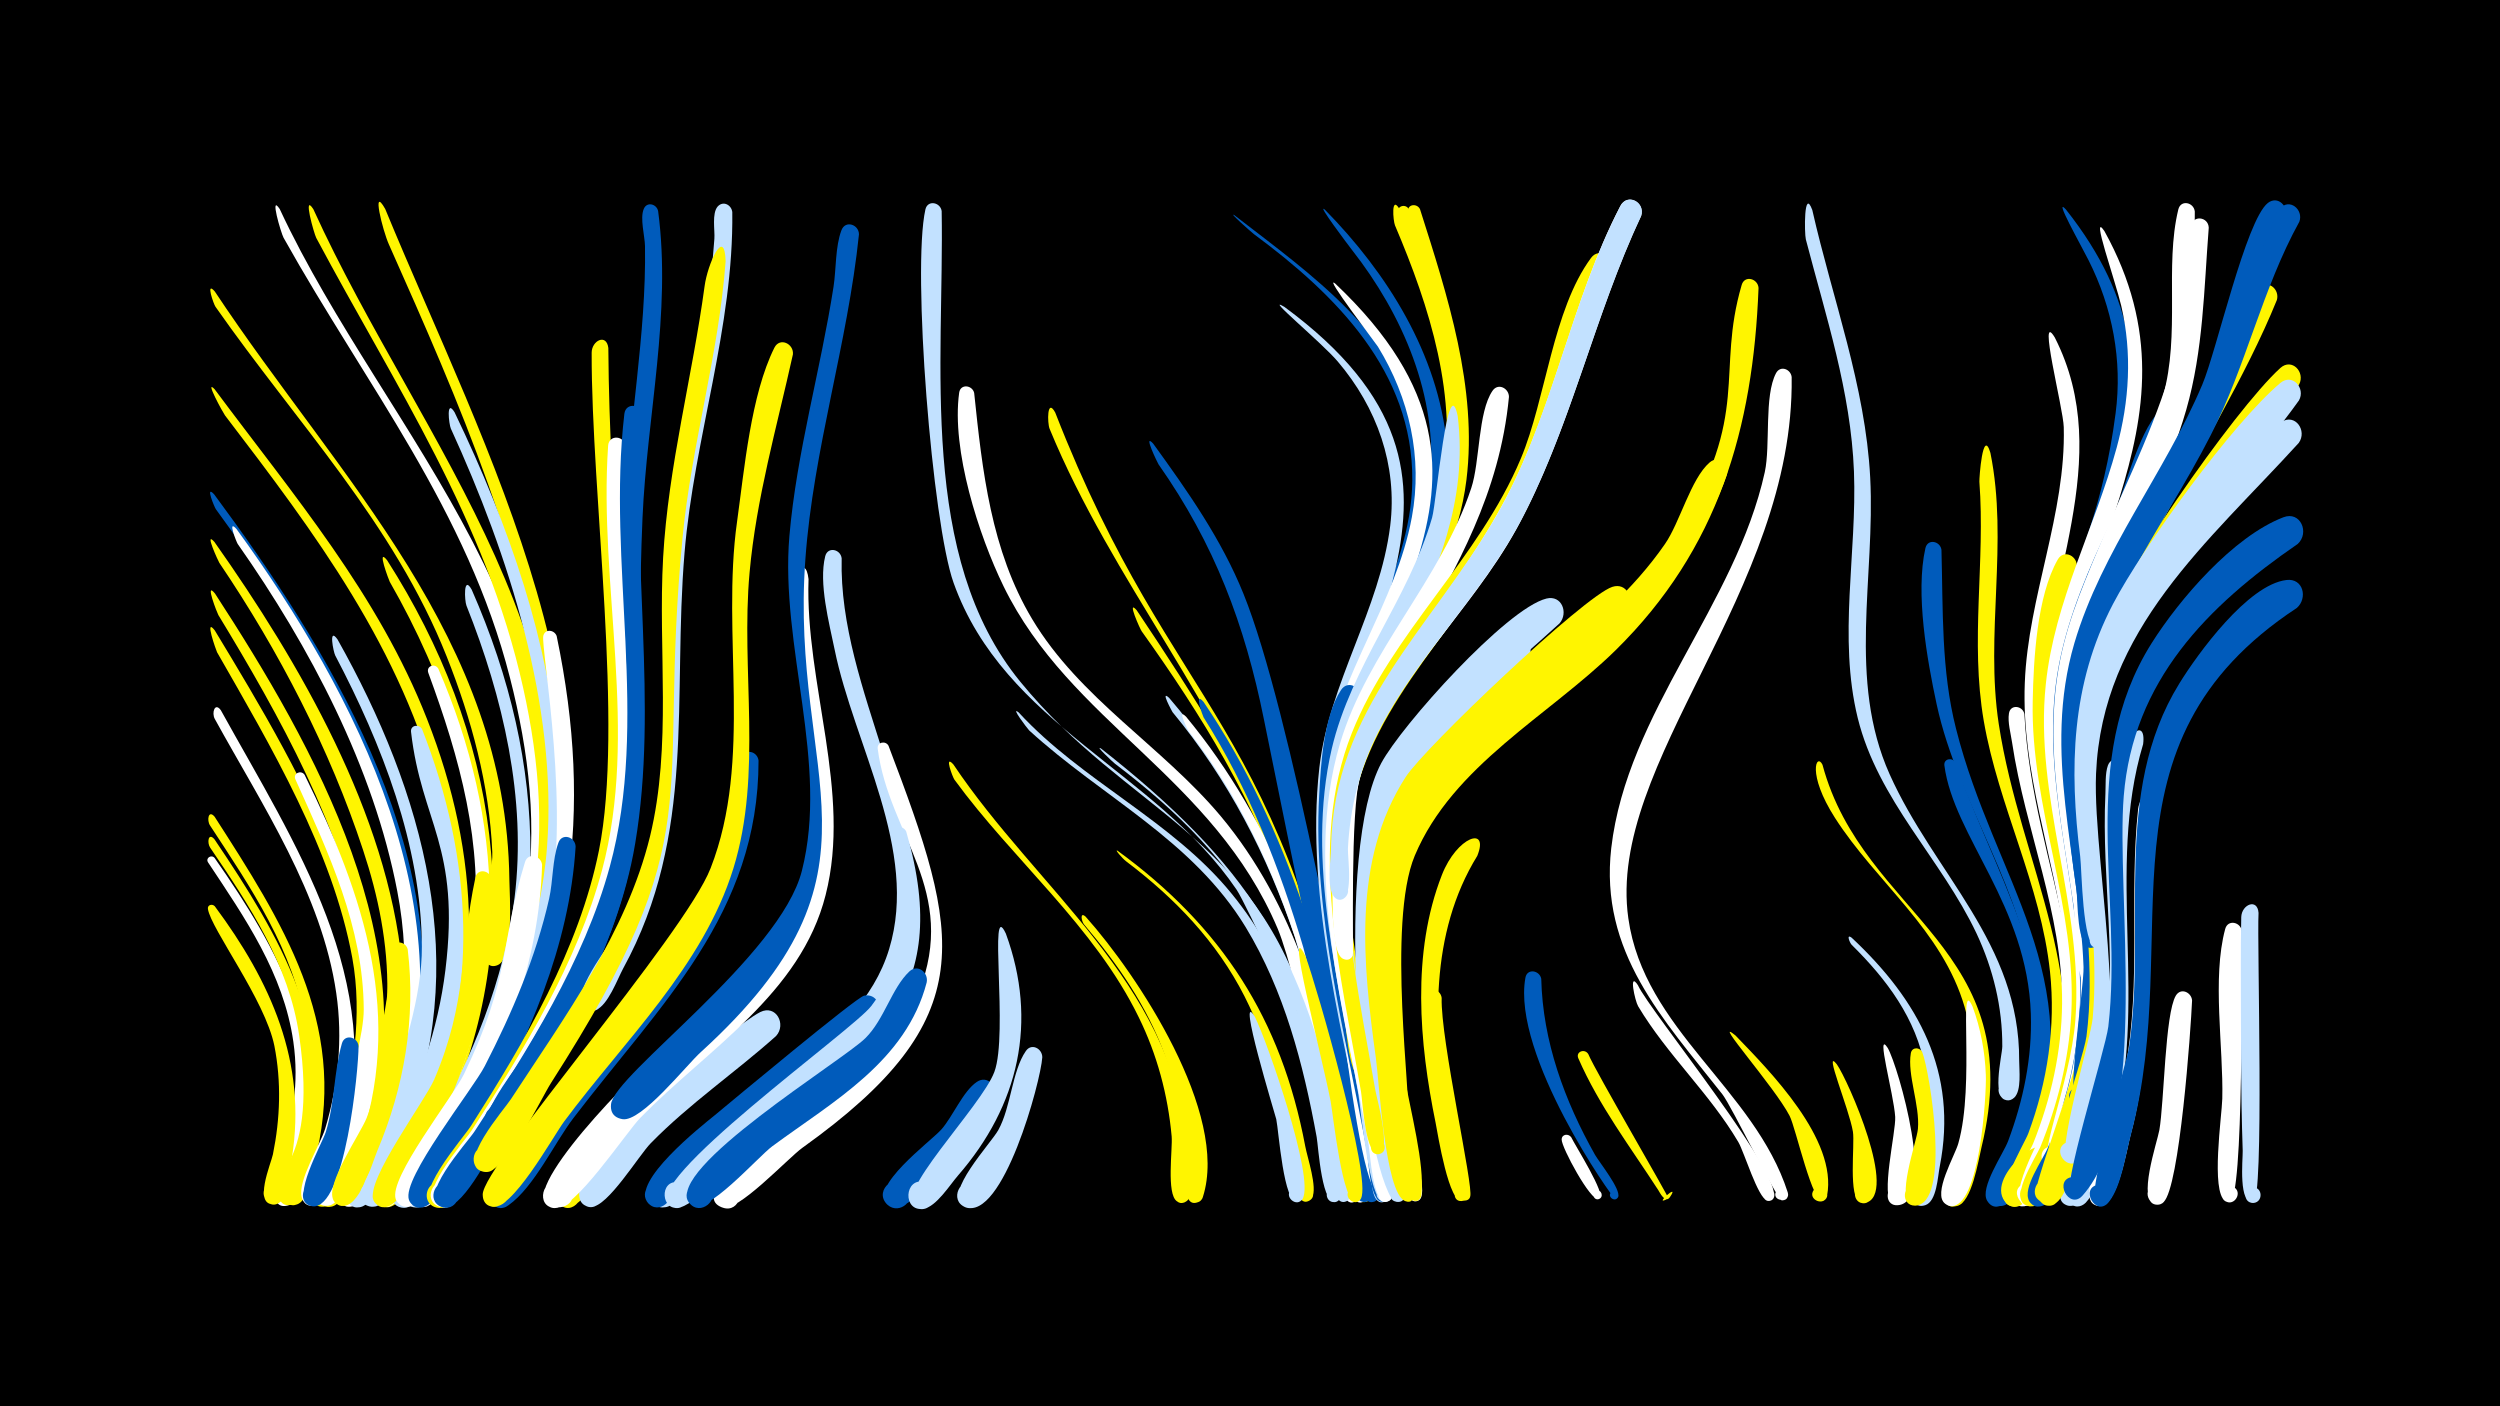 <svg width="1200" height="675" viewBox="-500 -500 1200 675" xmlns="http://www.w3.org/2000/svg"><path d="M-500-500h1200v675h-1200z" fill="#000"/><path d="M-397.1-239.9c41 58.1 83 130.5 90.1 202.6 0.8 8.4 5.2 45.3-4 49.4-6.7 3-9.2-8.9-1.8-8.8 8.6 0.1 2.9 13.9-3.3 7.9-4.8-4.6 1.9-27.8 2-34.7 0.4-23.4-4.3-46.4-11.6-68.4-16-48.6-40.4-95.6-69-137.9-0.4-0.6-7.5-15.8-2.4-10.1z"  fill="#fff500" /><path d=""  fill="#fff" /><path d=""  fill="#fff500" /><path d="M-397.2-262.7c54.2 73.1 113.7 168.8 97.9 264.2-1.1 6.7-3.2 31.2-11 33.3-9.3 2.5-7.3-14.1 1.1-9.5 8.4 4.6-4.4 15.3-7.4 6.1-3.1-9.5 8.9-33.8 10.3-44.6 3.6-27.6 0.2-55.3-7.3-82-16.5-58.4-47.1-111.7-82.8-160.4-0.5-0.6-5.4-12.1-0.8-7.1z"  fill="#005bbb" /><path d="M-397-88.2c31.3 44.8 55.7 89.3 43.4 145.6-1.1 5.2-2.2 19.4-8.2 21.2-9.1 2.7-7.5-13.7 0.9-9.5 7.2 3.7-1.4 14-6.4 7.7-6.6-8.5 14-36 8.1-76.8-4.7-32.7-23.1-59.2-40.9-86-1.4-2.1 1.5-4 3.1-2.2z"  fill="#fff" /><path d="M-396.8-215.1c47.9 73.7 102.6 170.4 72.7 260.2-2.4 7.1-8.7 32.9-16.9 34.1-8.7 1.3-7.7-13.3 0.8-10.9 9.9 2.9-1.2 17.1-6.4 8.1-4-7 12.3-33 14.9-40.9 8.7-26.3 11.1-53.9 6.4-81.2-9.7-55.7-40.8-111.2-69.9-159.1-0.4-0.6-6.8-16.7-1.6-10.3z"  fill="#fff500" /><path d=""  fill="#fff500" /><path d="M-396.9-65c26.8 36.1 44.4 74.9 37 120.7-0.9 5.4-1.3 17.9-5.8 21.4-6.2 4.8-11.7-7.1-4-8.8 6.6-1.5 8.3 9 1.6 9.7-10.8 1.2-1.7-19.8-0.9-23.9 3.5-17.2 4.1-34.8 0.7-52.1-4.4-21.9-30.5-56.2-31.9-65.7-0.3-2 2.1-2.6 3.3-1.3z"  fill="#fff500" /><path d="M-396.9-360.1c59.6 90 140 166.5 141.4 282.4 0.1 7.4 2.3 37.4-5.5 40.9-7.8 3.5-8.5-11.4-0.4-8.6 8.1 2.8-1.7 14.1-5.6 6.5-5-9.7 3.8-40 3.3-52.1-1.4-32.2-10-64-21.9-93.9-25.3-63.8-72.3-112.5-111-167.9-0.8-1.1-4.9-12.6-0.3-7.3z"  fill="#fff500" /><path d="M-397-313.2c37.9 51 78.5 98.4 102 158.4 25.5 64.9 28.6 132.1-0.9 196.3-2.3 4.9-6.3 19.8-13.9 18.1-6.5-1.5-5.3-11.4 1.4-11.3 6.7 0.1 7.6 10 1.1 11.3-14.2 3 11.8-46.7 14-53.4 13.6-40.4 14.7-82.7 4.2-124-17.9-70.7-59.5-126-102.9-182.8-0.9-1.2-10.1-17.9-5-12.6z"  fill="#fff500" /><path d="M-397.1-97.2c31.7 47 59.2 92.8 46.3 151.7-1.2 5.5-2.7 22-9.1 23.7-9.2 2.6-7.4-13.9 1.1-9.5 7.2 3.8-1.5 14.1-6.5 7.7-10.5-13.8 18.9-10.2 8.9-79.4-4.9-33.8-23.9-62.4-42.7-90.1-1.6-2.3-1-7.5 2-4.1z"  fill="#fff500" /><path d="M-397-108c32.4 50.4 63.5 98.6 49.1 161.2-1.3 5.8-3.2 23.2-9.8 25-7.9 2.1-8.5-11.5-0.5-10.1 9.5 1.7 0.7 15.9-5 8.1-4.1-5.5 5.2-22.4 6.7-28.5 4.5-18.1 6-36.8 3.2-55.3-5.5-36-26.4-66.4-45.9-96.2-1.6-2.4-0.8-7.7 2.2-4.2z"  fill="#fff500" /><path d="M-396.9-197.4c43.3 71.6 95.7 158.8 68.2 244.7-2.1 6.7-7.3 30.4-15.3 31.8-10.1 1.7-6.3-15.7 2.2-10 7.2 4.9-3.3 14.9-7.8 7.4-1.3-2.1 28.9-61 18.7-116.7-9.5-51.7-39.1-101.6-64.9-146.7-0.4-0.8-6.3-17.2-1.1-10.5z"  fill="#fff500" /><path d="M-394-159.1c35.5 64.2 80 130.2 58.7 206.7-1.8 6.6-6 29.4-13.6 31-9.8 2-6.7-15.2 1.8-9.9 8.5 5.3-5.6 15.6-8.1 5.9-2-7.8 8.9-25 11.3-32.9 6.3-21.1 8.5-43.1 5.3-65-6.9-47.6-35.6-90.3-58.3-131.6-1.6-2.9 0-8.2 2.9-4.2z"  fill="#fff" /><path d="M-386.5-246.1c57.4 79 112.9 185.6 76.7 284.5-2.9 8-12.4 39.9-21.9 40.8-7.8 0.7-8.2-11.6-0.5-11.4 6.7 0.1 7.6 10 1.1 11.3-15.5 3.2 9.4-39.3 11.5-44.5 13.7-34.1 17.3-70.8 10.3-106.8-11.4-59.6-42-117.4-76.6-166.7-0.5-0.7-5.2-12.3-0.6-7.2z"  fill="#fff" /><path d="M-365.7-399.6c50.8 109 154.6 200.5 124.4 348.7-1.7 8.5-6.9 44.3-16.4 46.5-9.6 2.2-7-14.6 1.4-9.7 8.5 5-5 15.4-7.7 6-1.5-5.2 14.3-47.7 16.1-57.8 6.3-36.4 1.8-73.2-7.3-108.7-20.5-80.5-69.1-140.4-108.7-211.3-1.2-2.2-6.9-21.5-1.8-13.7z"  fill="#fff" /><path d=""  fill="#c2e1ff" /><path d="M-349.6-399.6c51.5 113.3 144.5 213.1 110.2 353.8-2.1 8.4-8.4 44-18 46-9.8 2-6.7-15 1.7-9.8 8.5 5.2-5.5 15.6-7.9 5.9-3.2-12.2 15-43.9 17.9-57.4 7.8-36.2 4.8-72.9-3.2-108.8-17.9-80.7-61.1-144.2-99.3-215.9-1.1-2.1-6.6-21.8-1.4-13.8z"  fill="#fff500" /><path d="M-353.8-128.1c28.6 58 48.3 116.7 25.4 180.4-2.2 6-6.6 25.3-13.8 26.4-10.2 1.6-6.2-15.8 2.3-10 8.5 5.8-6.4 15.8-8.6 5.7-0.4-1.8 23.2-68.2 23.1-89.8-0.2-39.8-16.8-75-32.8-110.5-1.3-2.9 2.7-4.7 4.4-2.2z"  fill="#fff" /><path d=""  fill="#fff" /><path d="M-338-193.1c41.1 73.1 65.5 157.5 31 238-3.1 7.2-11.9 33.9-20.6 34.6-9.2 0.7-7-14.5 1.6-11.3 10.1 3.8-2.5 17.7-7.3 8-1.9-3.9 36.1-74.4 35.8-121.9-0.3-48.7-19.2-97.1-41.6-139.7-0.8-1.5-3.4-14 1.1-7.7z"  fill="#c2e1ff" /><path d="M-327.9 2.1c0.1 10.8-6.5 79-22.2 76.9-7.3-1-5.1-12.4 2-10.6 7.1 1.8 3.7 12.8-3.2 10.3-9.3-3.4 5.8-29.4 7.7-35.4 4.3-13.9 3.8-28.7 7.7-42.4 1.3-4.8 7.6-3.2 8 1.2z"  fill="#005bbb" /><path d="M-315.1-399.7c48.1 116.7 121.2 247.7 74 376.5-3.2 8.6-13.4 45.4-23.4 46.7-10.4 1.3-5.8-16.3 2.6-10.1 8.4 6.2-7 15.8-8.8 5.5-2.4-13 19.7-44.9 24.3-58.3 12.1-35.1 15.2-71.1 10.6-107.8-10.4-83.5-43.6-159.3-77.5-235.4-3.1-6.9-8.5-28.9-1.8-17.1z"  fill="#fff500" /><path d="M-314.2-231.1c52.4 81.9 69.4 179.4 26.8 269.2-3.9 8.1-16.5 41.2-26.7 41.4-11.1 0.2-4.3-17.9 3.9-10.4 8.2 7.5-9.2 16-10 4.8-0.9-11.5 20.4-35.7 25.7-46.7 14.2-29.8 23.5-62.4 24.7-95.4 1.9-52.9-17-107-43.1-152.5-0.3-0.5-6.6-17-1.3-10.4z"  fill="#fff500" /><path d="M-304.3-44.3c4 33.1-1.7 66.2-14.6 96.7-2.5 6-8.7 28.2-17.3 26.3-8.8-1.9-2.5-15.5 4.6-10 7.2 5.4-4.2 15.2-8.4 7.1-3.9-7.3 13-31.6 16-39.2 9.9-25.3 9.9-75.6 12.6-82 1.6-3.7 6.3-2.3 7.1 1.1z"  fill="#fff500" /><path d="M-297.4-150c24.4 62.4 28.1 127.4 0.6 189.5-4 9-12.8 35.5-22.3 39.3-7.5 2.9-11.4-9.1-3.7-11.2 9-2.4 9.8 13.1 0.5 11.5-13-2.2 7-27.4 9.6-32.3 13.5-25.3 23-52.7 26.5-81.2 7.3-59.6-11.5-70.7-16.5-114.3-0.4-3.3 3.9-3.9 5.3-1.3z"  fill="#c2e1ff" /><path d="M-289.6-179c31.6 73 34.6 148.9-0.8 221.2-3.7 7.5-15.1 36.9-24.4 37.1-8.1 0.2-7.7-12.6 0.4-11.9 8.1 0.7 6.3 13.4-1.7 11.8-13.2-2.6 8.1-28.2 11-33.3 16.7-29.8 28.6-62.6 32.4-96.7 4.9-44.1-6.6-85.2-21.7-126.2-1.2-3.3 3.2-4.9 4.8-2z"  fill="#fff" /><path d="M-281.8-302.1c53.6 111.5 74.1 219 15 332.5-4.8 9.2-21.9 49.4-33.4 49.2-11.4-0.2-3.8-18.4 4.4-10.4 8.1 7.9-9.9 16-10.4 4.6-0.5-12.7 24.5-39.7 30.9-51.7 19.1-35.9 34.9-75 37.9-115.9 5-67.4-18.5-140-46.2-200.5-0.9-2-2.4-14.6 1.8-7.8z"  fill="#c2e1ff" /><path d="M-273.6-217c37.2 84.6 39.1 170-3.2 253-4.3 8.4-18.8 43.7-29.4 43.7-8.2 0-7.5-13 0.7-12.1 8.2 0.9 6.1 13.7-2 12-13.4-3 11.1-31.9 14.2-37.2 19.9-34.1 35.4-72.3 40.3-111.6 5.9-47.4-5.6-96.2-23.1-140.1-0.9-2.2-1.6-15 2.5-7.7z"  fill="#c2e1ff" /><path d="M-264.1-78.1c2.5 43.2-9.1 86.5-28.7 124.8-3.4 6.6-14.8 35.5-24.2 32.5-9.1-2.8-1.3-16.5 5.8-10.1 7 6.4-5.8 15.5-9.5 6.8-3.9-9.2 24.6-47.3 29.1-57.7 16.2-38 12.1-60.9 19.8-97 1-4.6 7-3.5 7.7 0.7z"  fill="#fff500" /><path d=""  fill="#005bbb" /><path d="M-247 24c-4.9 8.3-33.3 62.3-43.2 54.3-6.5-5.3 2.4-15.1 8.3-9.1 5.9 5.9-4 14.7-9.2 8.2-4-5.1 30-59.6 37.3-62 5.5-1.7 8.8 4 6.8 8.6z"  fill="#fff" /><path d="M-239.8-84.8c-1.3 45.3-17.9 89.6-39.6 129-3.8 6.9-17.3 38.1-26.9 34.8-9.1-3.1-0.8-16.8 6.2-10.1 7 6.7-6.3 15.6-9.9 6.6-3.8-9.6 27.6-49.3 32.7-59.9 22.8-47.2 17.2-62.5 29.3-101.8 1.5-4.9 7.9-3 8.2 1.4z"  fill="#fff" /><path d="M-232.8-194.7c17.8 85.2 7.5 156.7-35.2 232.9-4.5 8-19.3 41.4-29.3 41.2-8.3-0.1-7.4-13.2 0.9-12.2 8.2 1 5.9 14-2.2 12-13.3-3.2 8.9-27.6 11.9-32.5 20.5-32.5 38.5-68.2 48.8-105.4 13.1-47.3-2.8-131.1-1.3-136.2 1-3.5 5.4-2.7 6.4 0.2z"  fill="#fff" /><path d="M-223.7-93.6c-2.9 47.5-22.8 93-46 133.9-4.2 7.4-20.5 42.6-30.3 39.1-9.1-3.3-0.6-16.9 6.4-10.1 6.9 6.8-6.6 15.6-10.1 6.5-3.7-9.9 30.8-53.1 36.4-64.1 13.1-25.5 24.6-52.4 30.9-80.4 1.9-8.5 1.5-18.6 4.4-26.7 1.7-5 8.2-2.9 8.3 1.8z"  fill="#005bbb" /><path d=""  fill="#005bbb" /><path d="M-208-333c1.1 162.6 36.4 231.3-55.8 379.7-4.2 6.7-18.2 36.1-27.5 32.7-6.7-2.5-4.1-12.8 3-11.9 8.3 1.1 5.8 14.1-2.3 12.1-13.6-3.4 13.1-33.5 16.7-39.2 25.7-40.3 51.9-84.9 61.4-132.2 12-59.8-3.7-171-3.5-238.9 0-5.8 7.1-9.4 8-2.3z"  fill="#fff500" /><path d="M-199.9-285.9c-6.4 155.1 29.9 185.5-61.6 331.8-4.1 6.6-18.4 36.7-27.9 33.2-7.8-2.9-2.6-15 4.9-11.3 6.4 3.2 2.7 13.2-4.2 11.5-13.6-3.4 12-31.8 15.3-37 24.9-38.4 50.5-80.3 62.4-124.7 17.7-66.2-1.7-136.3 2.9-203.7 0.4-5.4 7.8-4.9 8.2 0.2z"  fill="#fff" /><path d="M-191.7-300.6c-5.9 67.9 7.9 138.5-3.4 205.4-8.6 51.5-37.8 98.5-65.4 142-4.3 6.7-18.4 36-27.6 32.5-7.8-2.9-2.6-15 4.9-11.2 6.4 3.2 2.7 13.2-4.2 11.4-13.6-3.5 11.6-31 15.1-36.3 25.6-39.1 52.6-81.7 65-127.2 19.1-70-1.4-145.7 7-217.4 0.7-5.6 8.3-4.7 8.6 0.8z"  fill="#005bbb" /><path d="M-184.1-398.7c6.5 48.9-5.4 98.6-7.5 147.4-6 138.6 19.3 156.3-60.3 285.8-2 3.2-15.8 18.5-15.5 4.1 0.4-18.5 23.1 9.4 4.9 5.9-13.5-2.5 9.5-30.6 12.5-35.7 22.6-38 44.8-77.2 50.4-121.8 5.9-46.7-1.9-94.4-0.2-141.3 1.5-42.6 10.1-84.9 9.4-127.6-0.1-4.9-2.5-13.3-0.6-17.8 1.5-3.7 6.2-2.4 6.9 1z"  fill="#005bbb" /><path d="M-175.3 25c-14.1 12.7-44.4 54.8-51.9 54.7-9.7-0.1-6-15.8 2.7-11.5 8.7 4.2-1.2 16.8-7.3 9.3-7.6-9.2 39.6-61.3 50-64.1 7.3-2 10.7 6.6 6.5 11.6z"  fill="#fff500" /><path d="M-167.4 10.1c-23.6 21.3-62.1 69.8-66.2 69.7-9.7-0.2-6-15.8 2.7-11.6 8.7 4.2-1.2 16.8-7.3 9.4-9.2-11.2 51.7-72.5 62.9-78.6 7.4-4 12.8 5.5 7.9 11.1z"  fill="#fff" /><path d="M-148.5-398.2c0.7 55.2-18.3 108.5-22.9 163.3-5.9 70 5.8 135.3-29.5 199.8-2.8 5.2-7.3 17.7-13.1 19.9-8.7 3.4-11.1-11.9-1.8-11.3 8 0.5 6.5 13-1.3 11.7-13.2-2.3 8.3-29.6 11-34.6 13.1-24.5 21.6-50.4 24.2-78.2 3.7-40.4-0.8-81.1 3.2-121.5 4.5-45.9 18.5-90.4 21.6-136.3 0.3-4-1.3-12.2 1.6-15.5 2.7-2.9 6.6-0.7 7 2.7z"  fill="#c2e1ff" /><path d="M-151.7-374.6c-3.3 44.8-16.4 88.1-20.7 132.8-12.4 129.6 14.8 140-63.1 261.6-5.1 8-21.4 42.8-31.3 42.7-8.3-0.1-7.5-13.1 0.7-12.1 8.2 0.9 6 13.8-2 12-13.6-3.1 10.3-30 13.4-34.9 25.6-39.2 55.4-79.8 66.7-126 10.6-43.7 3.8-89.4 6.3-133.9 2.5-44.1 14-86.6 19.9-130.2 1.4-10.6 9.6-29.1 10.1-12z"  fill="#fff500" /><path d=""  fill="#c2e1ff" /><path d="M-135.9-134.9c0 73.5-47.1 116.9-88.8 171.5-9.2 12-18.9 33.2-31.2 41.9-9.3 6.6-14.1-12.7-2.7-11.1 9.7 1.4 4 16.6-4.2 11.3-12.1-7.8 79.4-112.3 89.1-125.9 10.2-14.1 18.6-29.4 23.6-46.1 3.6-12.2 0.8-33.3 6.6-43.7 2.2-3.9 7.2-1.8 7.6 2.1z"  fill="#005bbb" /><path d="M-127.5-2.7c-19.7 17.6-41.6 32.5-60.1 51.4-5.8 5.9-20.7 30.7-28.6 30.6-9.7-0.1-6-15.7 2.7-11.5 8.7 4.2-1.2 16.8-7.3 9.3-12.3-14.9 72-84.4 85.7-91.3 7.6-3.8 12.7 5.9 7.6 11.5z"  fill="#c2e1ff" /><path d="M-119.4-329.9c-7.7 34.8-17.6 69.1-20.8 104.7-4.3 47.1 6.4 96.2-7.8 142.1-14.5 46.9-52.6 82.9-81.2 121.4-5.3 7.1-25.7 44.3-35.1 40.8-9.2-3.4-0.3-17.1 6.5-10.1 8.1 8.1-10.3 15.9-10.5 4.4-0.3-13.6 97-124.6 109.4-156.7 20.4-52.3 5-111.9 12.7-166.4 3.5-25.1 6.6-60.7 17.9-83.4 2.6-5.2 9.4-1.9 8.9 3.2z"  fill="#fff500" /><path d="M-111.9-222c-1.7 50.1 20.8 102.1 8.2 151.6-12 47.5-56.7 74-88.9 106.9-6.6 6.7-32.5 45.8-40.8 42.9-10.7-3.8 2.3-18.6 7.5-8.5 4.4 8.6-11.2 12.7-11.5 3-1-26.2 101.8-101.2 118.4-133.5 23.4-45.4 2.1-98.2-0.6-145.9-1-17.8 6.2-29.4 7.7-16.5z"  fill="#fff" /><path d=""  fill="#c2e1ff" /><path d="M-96-232c-1.6 63.8 44.8 125.8 32.5 188.5-10.5 53.9-66.9 72.3-101.6 107.5-3.9 3.9-15.2 22.8-21.5 12.6-3.8-6.1 4.7-12.7 9.6-7.5 4.2 4.4-0.1 11.8-6 10.2-10.9-2.9 0.7-15.3 3.8-19 30.8-37.4 91.1-55.6 106-104.8 14.4-47.5-16.9-98-26.2-143.8-2.6-12.7-7.7-31.8-4.5-44.7 1.2-4.8 7.4-3.4 7.9 1z"  fill="#c2e1ff" /><path d="M-87.7-387.5c-5.4 52.4-21.9 103.2-25.7 155.7-7.9 106.2 45.8 149.4-50.2 236.8-6.9 6.2-28.5 33.7-37.6 32.2-12.1-2-1.2-20.2 6.3-10.5 7.4 9.7-13.1 15.5-11.8 3.3 1.5-14.3 81.2-71 91.6-112 13.1-51.7-10.5-107.7-6-160.6 3.5-40.4 15-79.8 21.2-119.8 1.3-8.4 0.8-19.2 3.8-27.1 1.9-5 8.4-2.7 8.4 2z"  fill="#005bbb" /><path d="M-79.1-12.2c-19.7 29.2-53.7 44.4-79.5 67.2-5.2 4.6-24.3 32.2-30.9 21.7-3.8-6.1 4.6-12.7 9.6-7.6 5.8 6-4 14.7-9.2 8.1-7.9-10 25.4-36.4 32.2-41.9 8.2-6.8 67.9-56.6 71.7-57.4 6-1.1 8.8 5.3 6.1 9.9z"  fill="#005bbb" /><path d="M-73.5-142c34.8 91.5 45.6 130.7-41.3 192.9-7 5-31.7 31.8-38.8 28.6-6.7-3.1-3.3-13.5 3.9-12 8.5 1.8 4.9 15-3.3 12.2-10.2-3.4 0.1-13.9 3.4-17.5 27.8-30.4 74.7-45.4 90.6-85.9 19.3-48.9-14.3-75.2-19.7-116.9-0.4-3.3 3.9-4 5.2-1.4z"  fill="#fff" /><path d="M-65-100.8c23.5 80.5-17.9 105.8-74.9 149.2-9.1 6.9-23.5 28.3-33.5 31.1-9.5 2.7-10.4-13.6-0.8-12 9.7 1.5 3.7 16.7-4.4 11.2-15.6-10.4 88-84.2 96.8-95.8 9.6-12.6 14.9-27.7 15.6-43.5 0.7-13.6-4.7-26.2-4.9-39.3-0.1-3.8 4.8-4 6.1-0.9z"  fill="#c2e1ff" /><path d="M-55.2-28.4c-9.9 37.9-44.8 57-74.1 78.6-6.8 5-32.2 34.1-39 28.1-6.4-5.6 3-15.2 8.8-8.9 5.7 6.3-4.6 14.8-9.7 7.9-11.8-16.1 73.9-68.3 84.6-79 9.1-9 12.6-24 21.1-32 4.1-3.8 9.3 0.6 8.3 5.3z"  fill="#005bbb" /><path d="M-48-398.7c1.3 72.8-11.5 165.8 37.8 226 51.2 62.6 112.4 72.8 138.8 162 1.6 5.3-7.8 4.5-5.5-0.4 2.4-4.9 8.8 2.1 3.7 4-1.5 0.6-28.5-58.8-33.2-65.8-38.7-57-111.5-79-135.9-147.4-10.2-28.6-20-150.3-13.5-179.2 1.1-4.7 7.2-3.4 7.8 0.8z"  fill="#c2e1ff" /><path d="M-42.4-133.1c40.5 60.4 103.9 103.8 112.4 181.2 0.6 5.5 4.7 25-0.5 28.5-6.3 4.2-9-8.6-1.6-7.3 6.3 1.1 2.3 11-3 7.3-5.1-3.5-2-25-2.5-31.1-1.8-19.9-7-39.3-15.8-57.2-21.3-43.7-60.3-75.4-88.5-114.1-0.8-1.1-5.1-12.4-0.5-7.3z"  fill="#fff500" /><path d="M-32.4-311.4c3.9 37.4 8.1 75.6 27.8 108.5 22.9 38.3 62.3 61 90.5 94.6 35.3 42.2 50.7 96.5 60.6 149.6 1 5.5 9.2 32.8 3.8 35.5-4.9 2.3-6.9-6.5-1.5-6.5 6.3-0.1 2.3 10.2-2.3 5.9-1.2-1.1-23.3-107-33.2-130.4-30.9-73-99.7-99-131.6-164.4-11.9-24.4-25.1-65.4-21.3-92.9 0.6-4.4 6.3-3.7 7.2 0.1z"  fill="#fff" /><path d="M-23 26.7c-4.2 9-40.6 63.2-51.5 51.1-6.1-6.8 5.1-15.8 10.4-8.4 4.5 6.3-4.1 14.1-9.9 8.9-9.3-8.4 20.5-30.2 25.8-36.1 5.6-6.3 10.4-18.4 17.1-22.9 5.2-3.5 10.1 2.4 8.1 7.4z"  fill="#005bbb" /><path d="M-17.2-51.9c15.5 42.3 6.3 82.5-23 116.2-3.9 4.5-10.4 14.9-16.4 15.9-10.3 1.8-9.5-15.5 0.6-12.8 8.6 2.3 4.3 15.7-4.1 12.5-12.8-5 31.1-48.5 37.4-65.4 6.8-18.2-3-84.6 5.5-66.4z"  fill="#c2e1ff" /><path d="M-11-158c30.6 33.2 73.6 51.8 102.3 87.1 26.1 32 38.8 72.2 46.7 112.1 1 5.1 9.7 35.1 2.6 35.8-4 0.4-5.3-5.4-1.5-6.7 3.8-1.3 6.3 4.2 2.9 6.3-7.5 4.5-9.2-26.6-10-30.8-6.4-35-15.5-70.1-34.1-100.8-25.6-42-68.7-62.2-103.9-94.4-0.8-0.8-9.4-12.1-5-8.6z"  fill="#c2e1ff" /><path d="M0.3 7.5c-0.7 11.6-19 78.9-37 71.9-7.9-3.1-2.4-15.2 5.1-11.3 7.5 3.9 0.7 15.4-6.3 10.7-9.2-6.1 13.6-30 17.1-36.4 6.1-11 6.6-28.4 13.2-37.9 2.7-4 7.9-1.2 7.9 3z"  fill="#c2e1ff" /><path d="M6.5-302c57.8 148.2 109.8 143.4 146 341.9 1 5.5 9.6 34 4 36.7-5.7 2.7-6.4-8.2-0.4-6.3 6 1.9-0.9 10.4-4 4.9-2.6-4.7-28.6-133.1-38.5-161-26.8-75.1-79.6-135-109.8-208.4-1.1-2.7-1.3-15.1 2.7-7.8z"  fill="#fff500" /><path d=""  fill="#c2e1ff" /><path d="M21.1-60c24.9 27.8 69 94.6 56.3 134.5-1.9 6-10.9 0.8-6.7-3.9 4.2-4.6 10.2 3.9 4.4 6.4-8.3 3.5-5.7-15.5-5.9-18.8-1-17.7-4.1-35.2-10.1-51.8-8.5-23.4-22.7-43.8-38.7-62.6-1.3-1.5-2.2-6.4 0.7-3.8z"  fill="#fff500" /><path d="M28.5-140.7c70.1 55.1 98.6 98.4 115.1 187.1 0.9 4.9 8.2 27.6 2.7 30.2-4.2 2-7-4.9-2.6-6.4 3.8-1.3 6.3 4.1 2.9 6.2-7.4 4.5-9-25-9.6-28.8-6.1-34-14-68-29.3-99.2-16.8-34.4-42.6-59-72.6-81.9-0.6-0.4-10-9.2-6.6-7.2z"  fill="#c2e1ff" /><path d="M36.5-91.6c50 36.5 78.5 80.7 90 141.7 1 5.5 6 20 3.3 24.8-2.3 4.2-8.7 0.2-5.9-3.7 3.2-4.6 9.5 2.3 4.6 5.1-7.6 4.3-7.6-18.2-8.1-21.6-4.4-26.3-10.9-52.5-23-76.4-13.4-26.4-33.5-47.2-56.9-64.9-1.7-1.3-5.9-6.1-4-5z"  fill="#fff500" /><path d="M45.6-207.1c57.9 86.5 85.9 138.1 105.3 242.3 1.1 5.9 10.5 38.7 4.9 41.4-5.7 2.7-6.4-8.2-0.5-6.3 6 1.9-1 10.4-3.9 4.8-5.3-9.5-23.9-116.1-33.1-142.9-16.3-47.9-41.1-88.3-70.3-129.2-0.7-0.9-7.4-15.8-2.4-10.1z"  fill="#fff500" /><path d="M53.5-287.1c16.5 22.8 32.8 45.9 43.4 72.2 22.5 55.6 51 211.8 62.8 276.8 0.6 3.2 5.1 14.3-0.9 15.1-4.5 0.6-5.1-6.6-0.5-6.7 3.9-0.1 4.7 5.7 0.9 6.6-3.7 0.9-20.8-74.2-52.5-231.5-9.2-45.7-23.7-84.2-50.6-122.5-0.4-0.6-7.7-15.5-2.6-10z"  fill="#005bbb" /><path d="M61.2-165c50.9 59.5 75.1 129.1 89.1 205.3 1 5.6 9.3 33.5 3.9 36-4.9 2.3-6.9-6.4-1.5-6.4 6.3-0.1 2.4 10.2-2.3 5.8-4-3.7-23.3-109-28.8-125.6-13.2-39.7-32.2-76.1-58.8-108.3-0.1-0.2-6.2-11.1-1.6-6.8z"  fill="#c2e1ff" /><path d="M69.3-156c42.5 51.4 64.5 113.4 77.6 178.1 1.4 7.1 13.7 51.7 7.5 54.7-4.9 2.3-6.9-6.4-1.6-6.5 6.3-0.1 2.4 10.2-2.2 5.9-4.1-3.8-22.2-105.1-27.3-121.2-11.9-37.4-28.6-73-52.8-104.1-0.2-0.2-5.9-11.5-1.2-6.9z"  fill="#fff" /><path d="M77.7-163.1c41.4 61.2 61.5 133.2 74.5 205.2 1.7 9.2 6.9 23 5.6 32.1-0.9 6.2-10.4 0.7-5.4-3.1 4.2-3.3 8.1 4.7 2.8 5.9-3.2 0.7-26-109.9-29.6-122.2-11.4-38.6-26.3-76.4-47.9-110.5-0.5-0.9-4.7-12.9 0-7.4z"  fill="#005bbb" /><path d=""  fill="#005bbb" /><path d="M92.5-396.7c37.9 29.3 78.1 56.9 90.2 106.4 16.5 67.5-40.4 122.4-41.3 188.8-0.2 12.8 15.2 120.5 12.3 120.8-4.6 0.5-5.1-6.8-0.4-6.8 4 0 4.7 5.9 0.8 6.7-13.5 3.1-20.6-142.9-17.7-158.6 8.5-45 41.1-83.3 41.5-130 0.4-52.3-36.8-89.2-76-118.2-1.2-0.9-12.6-11-9.4-9.1z"  fill="#005bbb" /><path d="M102.3-12c6 11.9 28.7 77.3 23 87.3-2.8 4.9-9.7-1.3-5.1-4.7 4.6-3.3 8.3 5.3 2.7 6.4-6.8 1.3-9.1-34.3-10.3-39.8-0.4-1.7-19.4-63.9-10.3-49.2z"  fill="#c2e1ff" /><path d="M135.9-399.4c30 30.5 54.4 69.3 58.6 112.8 6.2 65.4-46.7 113.2-51.6 176.4-0.9 11.7 9.2 106.5 7.3 106.8-3.9 0.5-5.3-5.3-1.5-6.6 4.4-1.5 6.4 5.5 1.8 6.5-15.1 3.5-14.7-127.6-11.2-141.5 10.9-43.6 42.8-79.3 47.2-124.8 3.8-40-13.3-79.3-37.6-110.3-1.7-2.2-17.2-22.7-13-19.3z"  fill="#005bbb" /><path d="M116.5-352.7c117.1 86.3 17.4 159.2 24.1 265.2 1 16.2 27.3 164 23.2 164.5-3.8 0.5-5.3-5.1-1.7-6.4 4.2-1.6 6.4 5.2 2 6.4-5.8 1.5-5.7-10.8-6.2-13.7-11.8-62-31.8-131.5-24.6-194.9 4.7-40.8 29-75.7 34-116 3.6-29.1-6.4-56.8-25.2-78.9-7.9-9.3-36-32.4-25.6-26.2z"  fill="#c2e1ff" /><path d="M126.7-40.9c5.5 15 31.7 106.2 26.6 116.1-2.5 4.8-9.4-0.9-5.1-4.3 4.3-3.3 8.1 4.8 2.8 6.1-6.6 1.5-11.1-42-12.3-48.4-4.5-23.1-22.4-90.7-12-69.5z"  fill="#fff500" /><path d="M171.8-399.6c17.9 39.5 34.2 84 30.2 128.1-5 55.6-48.2 96.3-56.9 150.6-2 12.3 3.1 66.6 0.8 70.8-2.7 4.9-9.7-1.3-5.2-4.5 5.3-3.8 8.1 7.2 1.6 6.3-6.6-0.9-6-27.2-6.4-32.6-6.3-83.1 42.9-114.1 56.3-185.2 8.1-42.8-6-86.7-22.6-125.7-0.9-2.1-2-14.9 2.2-7.8z"  fill="#fff500" /><path d="M140.9-363.9c105.6 99.9-1.4 165.7 0.7 270.2 0.3 16.6 25.2 166.8 22 167.3-5.3 0.7-4.6-8 0.5-6.5 5.1 1.5 0.8 9.2-3.2 5.7-12.1-10.8-28.8-184-25-207.5 6.8-41.7 34.2-75.9 41.8-117.1 5.3-28.5-1.2-57.2-16.3-81.8-1.2-1.9-26.6-35.1-20.5-30.3z"  fill="#fff" /><path d="M152.9-164.3c-22.9 59.9-6.2 122.8 4.3 183.6 1.2 6.9 12.8 56.7 6.8 57.5-3.8 0.5-5.3-5.1-1.6-6.4 4.2-1.6 6.4 5.2 1.9 6.3-6.8 1.7-7.4-19.7-8.1-23.6-10.1-55.4-26.2-114.7-23-171.3 0.8-14.8 2.1-37.9 10.5-50.6 3.5-5.3 10.4-0.9 9.2 4.5z"  fill="#005bbb" /><path d="M181.6-399.6c13.2 41.5 27.7 85.8 22.3 129.9-6.9 56.2-51.5 97.3-59.1 153.1-1.7 12.5 4.4 67.1 1.9 71.6-3.2 5.7-10.3-3.1-4.1-5 5.3-1.7 6.1 7.5 0.6 6.8-6-0.8-5.2-18.8-5.7-23-11.9-102.9 38.3-116.5 56.2-198.4 13.8-63.4-15.1-88.7-17.9-133.9-0.2-3.6 4.4-4 5.8-1.1z"  fill="#fff500" /><path d="M176.3-399.5c19.7 50.5 37.3 105.9 20 159.6-15.3 47.5-50 84.2-52.8 136-1.1 19.6 16.7 113.1 13.2 119.6-2.5 4.8-9.4-1-5.1-4.3 5-3.9 8.1 6.8 1.7 6.1-6.3-0.6-7.4-28.5-8.3-33.9-7.6-44.7-16.3-91.4-2-135.7 12.7-39.6 41.5-71.9 49.8-113.1 9.3-45.7-7-89.7-21.6-132.4-1.2-3.4 3.5-5 5.1-1.9z"  fill="#fff500" /><path d="M177-179.7c-43.6 63.2-29.6 129.6-17.6 200.7 1.4 8.4 13.7 49.1 8.3 54.6-3.7 3.8-8.5-3.6-3.6-5.5 4.9-1.9 6.2 6.8 1 6.5-7.7-0.6-13.4-59.9-14.8-68.4-8.9-52.9-22.6-110.6-1-162.2 17.5-41.9 34-38.1 27.7-25.7z"  fill="#c2e1ff" /><path d="M185.1-106.2c-27 43.1-17 100.9-8.8 148.1 1 5.8 9.2 29.6 5.3 33.7-3.5 3.7-8.3-3.2-3.6-5.1 4.7-1.9 6.2 6.4 1.1 6.1-7.1-0.3-10.9-41-11.9-47.5-6.6-40.6-13.4-86.2 1.1-125.9 6.1-16.7 23.5-25.9 16.8-9.4z"  fill="#fff" /><path d="M192-21c-0.6 19.9 15.4 90.6 13.7 95.3-1.6 4.4-8.2 0.2-4.9-3.1 3.9-3.9 7.7 4.9 2.2 5.1-11.4 0.3-21.6-87.4-18.9-98.3 1.2-4.8 7.4-3.4 7.9 1z"  fill="#fff500" /><path d="M199.7-300.3c10.1 82.1-61.4 136.4-56.3 220.5 2 33.8 26.9 132.8 24.1 153.8-0.8 6.1-10.2 0.9-5.3-3 4.8-3.9 8 6.4 1.8 5.9-6.9-0.5-10.8-44.7-12-51.7-9.2-53.3-25.3-111.6-12.8-165.6 9.3-40 36.9-72 48.2-111.1 2.2-7.7 7.5-71.8 12.3-48.8z"  fill="#c2e1ff" /><path d="M209.1-89.2c-22.9 37.2-21.3 82.8-14 124.3 0.9 5.4 11.5 41.9 5.8 41.4-3.4-0.3-3.6-5.5-0.2-5.9 3.4-0.5 4.7 4.6 1.4 5.8-6.5 2.4-12-32.3-13-37.4-7.9-38.6-11.6-81.6 3-119 7.2-18.5 22.9-23.8 17-9.2z"  fill="#fff500" /><path d=""  fill="#fff" /><path d="M224.3-309.5c-8.9 93.3-83.6 140.7-79.4 231.1 1.9 41.2 10.9 82.5 18.1 123.1 0.8 4.4 9.3 33.7 1.3 32.2-3.8-0.7-3.4-6.4 0.5-6.6 3.9-0.1 4.7 5.6 1 6.5-6.9 1.8-8.1-23.3-8.9-27.6-10.9-60.5-31.8-131.7-13.7-192.3 13.3-44.6 48.4-78.4 63-122.6 4.2-12.6 3.2-36.5 10.2-46.7 2.7-4 7.9-1.2 7.9 2.9z"  fill="#fff" /><path d="M232.5-182.6c-50.1 41.2-79.5 77.2-74.4 145.3 2.3 30.1 7.1 60.2 12.5 89.9 0.6 3.4 8.1 25.5 0.3 24.2-5.1-0.9-1.9-8.9 2.4-5.9 3.7 2.5-0.6 8.1-4 5.1-13.1-11.3-27.7-162.6-6.5-204.5 11.8-23.3 38.1-54.4 62.2-65.9 7.8-3.7 12.8 6.3 7.5 11.8z"  fill="#c2e1ff" /><path d="M239.8-30.2c0.7 30 11.2 58.6 25.8 84.5 2 3.5 12.6 16.7 11.1 20.2-1.3 3-5.7-0.2-3.2-2.4 2.4-2.2 5.1 2.6 1.9 3.5-1 0.3-49.9-69.3-43.2-106.3 0.8-4.6 6.8-3.6 7.6 0.5z"  fill="#005bbb" /><path d="M248.6-200.8c-48.9 44.6-94.8 75.3-92.4 148.2 1.1 34.5 7.2 69.2 13.4 103.2 0.7 3.9 8.6 27.6 0.5 26.2-5.1-0.9-1.9-8.9 2.4-6 4.3 3-2 8.8-4.6 4.4-16.1-27.2-27.1-167.4-4.9-208.9 9.6-18 60-74.2 79.3-79 7.4-1.8 10.6 6.9 6.3 11.9z"  fill="#c2e1ff" /><path d="M254.2 45.9c1.7 3.7 17 27.7 13.6 29.5-2.5 1.4-4.5-2.8-1.8-3.8 2.7-1.1 4.1 3.2 1.3 4-3.8 1.1-17.8-24.9-17.7-28.6 0-2.7 3.3-3 4.6-1.1z"  fill="#fff" /><path d="M262.4 6c3.1 7.7 39 69 38.4 69.2-8.5 4.9 6.3-8.6 0.7-0.5-2.2 3.1-4.8-2.3-5.5-3.4-13.4-20.7-28.5-40.6-38.4-63.3-1.4-3.2 3.1-4.9 4.8-2z"  fill="#fff500" /><path d="M273-370.9c-18.4 42.5-26.4 88.6-49.2 129.3-26.6 47.6-71.3 84.2-76.5 141.6-3.7 40.9 6 82.9 12.8 123 0.7 4.1 8.8 32.6 0.6 31-3.9-0.8-3.3-6.6 0.6-6.8 3.9-0.1 4.7 5.8 0.9 6.7-7 1.7-8.1-25.3-8.9-29.8-9.4-55.3-26-118-4.4-172.3 19.2-48.2 60.9-83.4 81.1-131.7 12.1-28.8 15.2-71.2 33.7-96.3 3.9-5.3 10.8-0.4 9.3 5.3z"  fill="#fff500" /><path d="M280.8-207.4c-42.8 46.1-109.1 72.6-116.5 142.3-4.8 45.6 17.1 115 14.5 138.9-0.6 6-9.9 1.1-5.3-2.8 5.4-4.6 7.5 8.1 0.9 5.5-9.6-3.8-12.5-58.5-14-68.8-6.2-44.9-11.5-94.6 14.3-134.7 9.2-14.3 85.7-86.9 99.2-91.3 7-2.3 10.7 5.9 6.9 10.9z"  fill="#fff500" /><path d="M286.2-27.1c5.3 12 74.2 96 64.4 103-3.7 2.6-6.6-4.3-2.1-5.1 4.4-0.8 4.2 6.6-0.2 5.5-4.5-1.1-11.1-23.4-13.9-28.1-13.8-23.4-34.2-41.9-48.1-65.2-1.5-2.5-4.7-17.1-0.1-10.1z"  fill="#fff" /><path d=""  fill="#c2e1ff" /><path d=""  fill="#005bbb" /><path d="M287.7-396.3c-23 48.8-33.9 103-59.8 150.2-22.3 40.7-60.9 73.2-74.9 118.2-5.1 16.3-3.1 85.6-3.7 86.7-3.3 5.7-10.4-3.2-4.1-5.2 6.3-1.9 5.3 9.5-0.6 6.6-5.7-2.9-4.7-26.4-5.1-32.3-6.1-87.5 46.4-119.1 83.1-188.3 23.7-44.7 31.8-95.7 55.1-140.6 3.3-6.5 12.1-1.9 10 4.7z"  fill="#fff" /><path d="M287.8-396.4c-22 46.8-33 98.2-56.6 144.1-19.1 37.2-50.5 66.2-69.5 103.3-9 17.6-13.7 36.7-14.7 56.4-0.2 3.9 3.3 27-4.9 24.2-4.9-1.6-1.9-9.2 2.8-7 5.5 2.5-0.6 10.5-4.5 5.9-3.8-4.4-1.6-17.9-1.5-23.3 0.9-66.9 47.8-105.2 79-159 27.1-46.8 35.1-101.4 59.9-149.3 3.3-6.5 12.1-1.9 10 4.7z"  fill="#c2e1ff" /><path d="M328.9-272.1c-31.5 89.6-138.3 121.4-156.9 196.6-14.7 59.6 13.3 118.5 10.3 148.9-0.6 5.9-9.8 1.2-5.3-2.7 5.3-4.6 7.5 8 0.9 5.4-8.7-3.3-11.3-49.7-12.6-58.7-7.2-49.7-12-104.5 20.9-146.6 32.6-41.7 82.4-65.4 113-109.7 7.2-10.4 12.4-31.3 21.4-39.1 4.4-3.8 9.6 1 8.3 5.9z"  fill="#fff500" /><path d="M333-3c16.4 17 49.1 49.9 44 76.9-1.1 5.6-9.7 1.9-6.4-2.7 3.3-4.6 9.6 2.4 4.7 5.2-5.1 2.9-13.3-35.1-16.3-40.8-7.1-13.8-38-48.4-26-38.6z"  fill="#fff500" /><path d="M344.1-361.8c-2.6 67.5-19.3 125.4-68.6 173.9-32.2 31.6-78.2 55.3-96.4 98.6-13.6 32.4-1.3 119.4-3.5 123.7-3 5.7-10.2-2.9-4.2-4.9 6.1-2 5.4 9.1-0.3 6.4-7.2-3.3-7.1-39.2-7.8-46.8-13.2-142.5 82.7-137.3 142.6-234.6 34.7-56.3 17.7-75.2 30.1-117.7 1.4-4.9 7.8-3.1 8.1 1.4z"  fill="#fff500" /><path d=""  fill="#fff500" /><path d="M360-319c1.4 103.2-89 185.1-78.4 259.8 7.5 53.5 60.5 81.8 76.5 131.5 1.7 5.3-8 4.6-5.6-0.4 2.9-5.9 9.3 4.1 2.8 4.3-2.2 0.1-24.1-45.3-28.6-51-28.5-36.2-59-68.2-53.3-118.1 7.6-65.3 59.6-116.5 73.7-180.5 2.8-12.9-0.4-36.5 5.4-47.5 2.1-3.9 7.1-1.9 7.5 1.9z"  fill="#fff" /><path d="M369.9-399.2c9.7 42.8 25.5 84.3 27.8 128.5 2.5 47.6-11 96.9 9.3 142.3 21.4 47.8 62.5 81.2 62.2 137.5 0 4.5 1.2 14.3-2.3 17.7-5.1 5-11.4-4.9-4.7-7.4 5.7-2.1 8.6 7.1 2.6 8.5-9.8 2.4-3.7-21.4-3.7-25.6 0.1-18.8-4.4-37.2-12.3-54.1-17-36-47.3-63.9-57.1-103.6-9.5-38.8-0.3-79-1.8-118.3-1.5-38.4-13.5-74.5-23.1-111.4-0.7-2.8-1-25.2 3.1-14.1z"  fill="#c2e1ff" /><path d="M374.8-132.9c19.7 73.3 99.8 87.1 76.3 183.7-1.5 6.2-4.6 26.5-11.8 28.1-7.1 1.5-8.9-9.8-1.7-10.5 6.2-0.6 8.1 8.4 2.2 10.3-14.2 4.7 0.9-27.2 2-31 6-21 7.3-43.3 1.2-64.4-10.8-37-42.2-59.5-62.2-90.7-13.7-21.4-8.8-31.4-6-25.5z"  fill="#fff500" /><path d="M381.7 10.9c5.2 7.3 29.9 63 13.6 66.5-5.6 1.2-7-7.8-1.3-8.3 6.7-0.7 5.4 10.4-1 8.2-6-2.1-2.6-28-3.6-34.1-1.8-10.9-14.5-41-7.7-32.3z"  fill="#fff500" /><path d="M388.8-49.9c32.1 30 51.1 64.7 42.3 109.7-1 4.9-1.4 16.9-7 18.7-8.9 2.8-7.7-13.4 0.7-9.3 8.4 4.1-3.7 15-6.9 6.2-2.8-7.5 9.1-46.7 6.2-62.7-4.3-23.8-18.5-42.6-35.3-59.2-0.9-0.9-2.8-5.5 0-3.4z"  fill="#c2e1ff" /><path d=""  fill="#005bbb" /><path d="M406.1 3c5.1 8.8 23.8 74.2 4.8 75.5-7.5 0.5-5.6-11.8 1.3-9.2 6 2.3 1.9 11.5-3.8 8.6-6-3.1 1.7-34.6 1.3-41.8-0.7-11.1-9.6-42.4-3.6-33.1z"  fill="#fff" /><path d="M491.6-399.5c69.7 88 3.8 148.3-3.3 238.6-1.2 14.9 11.4 86.8 9.5 90.6-2.8 5.6-10.1-2.6-4.2-4.7 5-1.8 6.2 7 0.9 6.6-6-0.5-6.4-20.4-7.4-25.1-21.4-108.7 16.8-118.5 28.4-208.2 3.3-25.3-1.5-50.6-13-73.4-4-7.9-17-30.9-10.9-24.4z"  fill="#005bbb" /><path d="M422.7 5.1c3.7 9.4 14 73.5-3.6 73.6-6.7 0-6.2-10.6 0.6-9.9 6.7 0.7 5 11.2-1.6 9.8-8.6-1.9 1.9-30.3 2.5-36.7 1-11.5-5.2-26-3.4-36.4 0.6-3.1 4.4-2.9 5.5-0.4z"  fill="#fff500" /><path d="M431.9-236.1c0.8 28.8-0.2 57.7 7 85.9 18.5 73.2 64.1 117.9 37.2 199.2-2.1 6.5-7.2 28.6-14.9 29.8-10.2 1.5-6.1-16 2.3-10 8.5 5.9-6.6 15.8-8.6 5.6-1.6-7.8 9.8-24.1 12.6-31.8 7.2-20.7 10.8-42.6 9-64.6-4.1-50.2-36.4-91.4-46.9-139.9-4.6-21.4-10.3-53.3-5.4-75 1.1-4.7 7.1-3.4 7.7 0.8z"  fill="#005bbb" /><path d="M438.5-134c23.4 64.3 59.2 113.9 35.2 185.2-2.1 6.3-6.7 26.7-14.2 27.8-8.7 1.3-7.7-13.3 0.7-10.8 9.9 2.9-1.1 17-6.4 8.1-3.6-6.2 7.7-22.3 10.1-28.6 7.3-19.5 11.6-40.1 10.9-61-1.7-52.3-37-85.1-41.5-119.3-0.4-3.3 3.9-4 5.2-1.4z"  fill="#005bbb" /><path d="M446.8-16.9c3.9 10.5 6 21.7 6.4 32.9 0.4 9.3-3 64.3-16.8 62.8-7.2-0.8-5.4-12 1.6-10.4 8.2 1.8 2.4 14.5-4.3 9.4-6.3-4.7 4.7-23.1 6.3-29 8.1-28.4-0.2-81.2 6.8-65.7z"  fill="#fff" /><path d="M455.4-282.6c8.7 42.9-2.6 86.9 4 130.1 10.5 68.6 47.5 124.5 25.3 195.9-2.5 8-7.5 31-15.4 35-6.8 3.4-11.6-7.5-4.5-10.2 8.3-3.1 10.4 11.4 1.5 10.8-12.5-0.9 5.4-29.8 7.3-35 9.2-24.8 13.2-51.2 10.4-77.6-4.4-41.7-24.7-79.3-31.8-120.4-6.6-38.3 0.8-76.4-2.1-114.8-0.1-1.4 1.6-26.4 5.3-13.8z"  fill="#fff500" /><path d=""  fill="#005bbb" /><path d="M471.7-157.3c4.1 76.4 43 130.7 14.1 209.9-2.2 6-6.8 25.3-14.1 26.4-7.5 1.1-8.5-10.8-1-11.1 7.6-0.3 7.3 11.7-0.2 11.1-12.4-0.9 3.5-25.3 5.4-30.1 8.6-21.5 13.7-44.2 13.9-67.3 0.3-43.2-17.7-83-24-125.2-0.6-4.2-2.2-9.7-1.5-14 0.7-4.5 6.6-3.7 7.4 0.3z"  fill="#fff" /><path d="M480.9 56c-2.2 5.8-6.4 24.8-14.7 23.2-8.7-1.6-3-15.2 4.2-10 6.2 4.4-1.3 13.7-6.9 8.7-13.2-11.7 22.1-39.2 17.4-21.9z"  fill="#fff500" /><path d="M486.3-338c29.8 58.6-6.1 118.4-6.6 178.8-0.7 87.8 46.2 144.6-1 234.9-4.9 9.3-16.5-4.1-6.9-7.7 8.3-3.1 10.4 11.4 1.5 10.8-12.4-0.9 6.8-33.5 8.9-39.4 9.9-28.4 12.8-58.1 8.9-87.8-5.4-41.7-20.9-81.2-19.2-123.8 1.6-41.5 19.8-81.1 18.7-122.8-0.2-9-12.8-57.1-4.3-43z"  fill="#fff" /><path d="M496.8-227.7c-7.9 27.6-14.3 55.4-13 84.4 3.5 73.7 33.5 126.1 4.1 201.1-2.2 5.5-5.4 20.2-12.1 21.2-7.5 1.1-8.6-10.8-1-11.1 7.6-0.3 7.3 11.7-0.2 11.1-12.3-0.9 2.7-23.6 4.7-28.3 8.3-20.4 13.7-41.9 14.9-63.8 2.8-51.2-19.6-99.3-18.5-150.4 0.4-19.9 2-50.3 12-67.9 3-5.3 9.9-1.5 9.1 3.7z"  fill="#fff500" /><path d=""  fill="#fff" /><path d="M510.1-389.1c52.5 94.7-26.1 161.4-20.9 254.8 3.4 60.5 25.2 114.4 6.6 175.1-1.5 5-3.3 16.5-8 19.3-7.3 4.3-11.7-9-3.3-9.8 7.2-0.8 7.8 10.6 0.6 10.6-9.8 0 8.7-39.4 11.1-71.5 4-54.5-20-106.5-14.2-161.1 4.2-40 23.6-75.1 34-113.4 6.1-22.3 7.5-45.4 2.2-68.1-2.8-12-15-46.1-8.1-35.9z"  fill="#fff" /><path d="M520.4-130.5c-9.6 60 8.1 118.1-10.9 178-2.1 6.5-7.4 32.5-16.2 31.3-8.5-1.2-3.5-14.6 3.7-10 7.2 4.7-2.9 14.7-7.5 7.5-3.6-5.6 17.3-52.7 20.4-71.1 7.1-41.5-1.3-82.6 0.7-124.2 0.2-4.1-0.2-9.7 1.2-13.6 1.9-5.1 8.6-2.7 8.6 2.1z"  fill="#c2e1ff" /><path d="M528.7-142.8c-18.2 60.5 3.2 125.3-15 187.1-2 6.8-7.9 35.9-16.9 34.7-8.5-1.1-3.7-14.4 3.6-9.8 7.2 4.5-2.7 14.6-7.4 7.4-5.2-8 16.5-53.5 18.7-64.7 8.6-43.7 0.2-87 3.5-130.9 2.2-28.9 15.3-38.1 13.5-23.8z"  fill="#c2e1ff" /><path d="M536.5-119.3c-11 54.4 0.8 109.7-13.9 164.3-1.7 6.5-6.3 34.6-15 33.9-8.3-0.7-4.2-13.8 3-9.8 7.2 4.1-2 14.3-6.8 7.6-5.4-7.5 14.3-53.2 16.4-64.1 7.7-41.4 1.7-82.8 6.1-124.3 0.7-6.6 10.8-20.1 10.2-7.6z"  fill="#fff" /><path d="M544.8-297.5c-18.7 64-58.3 112.7-50.3 183.1 6.9 60 20.1 112.8-2.7 171.6-2 5.3-6.1 23.3-14 21.8-8.7-1.6-3.1-15.1 4.1-10 7.2 5.1-3.6 15-7.9 7.4-3.5-6 6.6-19.7 9-25.6 7.4-18.4 12.6-37.6 14.6-57.3 5.9-59-20.8-115.9-9.2-175 4.7-23.7 14.3-45.8 24.6-67.5 6.6-13.8 13-43.3 23.5-53.6 4-3.9 9.2 0.4 8.3 5.1z"  fill="#005bbb" /><path d="M552.2-19.8c-0.6 14-6 90-13.7 96.8-5.5 4.9-11.5-5.8-4.5-7.9 7.1-2.2 8 10.1 0.7 9.1-9.1-1.3 0.8-30.1 1.8-35.8 2.3-13.2 2.7-55.8 7.9-64.5 2.4-4 7.5-1.6 7.8 2.3z"  fill="#fff" /><path d="M560.2-390.7c-2.3 29.5-2.6 58.8-10.8 87.4-17.7 61.2-59.4 109.8-55.4 176.7 3.1 51.7 19.7 99.8 7.9 152-1.4 6.1-4.6 31.1-13.3 30.3-8.3-0.7-4.2-13.9 3-9.7 7.2 4.1-2.1 14.4-6.9 7.5-3.9-5.5 5.3-21.3 6.9-27.2 5-18.1 7.4-36.7 7.2-55.5-0.7-52.5-20.6-102.5-8.9-155.2 14.4-65 56.2-115.2 60.6-183.8 0.5-7.7 0.6-15.5 1.3-23.1 0.5-5.6 8.2-4.8 8.4 0.6z"  fill="#fff" /><path d="M553.5-398.5c-0.3 38 1 74.7-11.7 111.2-17.1 48.8-47.7 91-48.7 144.4-0.3 17.1 16.4 107.4 12.4 113.2-4.1 5.9-11-4.5-3.9-6 6-1.3 5.9 8.9-0.1 7.6-6.2-1.4-5.3-31.3-6.2-37.3-6.2-42.3-15.5-82.9-4.7-125.4 10.5-41.7 36-77.5 47.6-118.9 8.5-30.2 0.7-62.3 7.4-89.8 1.2-4.8 7.4-3.4 7.9 1z"  fill="#fff" /><path d="M576.1-52.9c-0.4 13.4 1.2 130.3-6 130-6.2-0.2-3.6-10.3 1.9-7.4 4.8 2.4 0.5 9.7-3.9 6.8-7-4.6-1.6-40.9-1.4-49.1 0.6-24.7-5-57.8 1.4-81.5 1.3-4.8 7.6-3.3 8 1.2z"  fill="#fff" /><path d="M584.1-61.8c-0.8 14.1 2.9 139.1-2.6 139.2-5.1 0.1-4.8-7.9 0.3-7.5 4.3 0.4 4.4 6.9 0.1 7.5-7.7 1-5.3-20.8-5.4-25-1-29.2-0.8-58.6-0.9-87.9 0-8.1 0-16.2 0.2-24.3 0.2-6.1 7.8-9.2 8.3-2z"  fill="#c2e1ff" /><path d="M592.9-356c-29.6 73.1-95.8 154.7-95.1 225.3 0.4 39.6 12.4 78 11 117.8-0.4 12.1-10.3 92.9-27.7 89.9-8.6-1.5-3.2-14.9 4-10 7.2 4.9-3.4 14.9-7.9 7.4-2.3-3.9 19.9-58.5 22.3-77.9 7.5-62.4-20.9-123.3-2.6-185.2 12.3-41.8 40.1-75.9 60.5-113.7 6.5-12.1 19.3-52.9 27.2-59.6 4.5-3.8 9.7 1.1 8.3 6z"  fill="#fff500" /><path d="M597-395.9c-16.7 33.1-22.6 70.5-38.5 104-25.1 52.8-62.6 97.9-62 159.3 0.3 27.3 23.4 147.9 4.4 163.1-6 4.8-11.7-6.7-4.2-8.5 7.5-1.8 7.8 11 0.2 9.5-5.5-1.1 3.5-58 3.2-67.3-2-52.9-19.9-102.8-4.4-155.5 13.2-44.7 43.4-81.5 61.4-124.1 6.9-16.3 20.9-78.9 31.5-87.2 4.8-3.7 10 1.7 8.4 6.7z"  fill="#005bbb" /><path d="M602.5-208.2c-99.7 65.6-53.9 156-79.6 252.6-2.5 9.2-4.6 25.1-10.7 32.6-6.1 7.6-14.4-7.1-4.7-8.4 8.2-1.1 7.1 12.6-0.9 10.1-6.7-2 13.9-66.3 15.4-76.5 8.5-57.9-8.4-121.4 24-174 8.9-14.5 33-47.6 51.5-49.8 8.1-1 10.3 8.7 5 13.4z"  fill="#005bbb" /><path d="M603.6-315.5c-37.8 57.6-97 105.7-101.1 179.2-3.7 66.7 18.9 125.8-5.6 191.7-2.1 5.7-5.2 19.7-10.9 22.6-7.8 4.1-11.6-10-2.8-10.4 8.8-0.4 6.3 13.9-1.8 10.7-5.4-2.2 18.7-69.7 20.1-80.8 8.2-63.5-20.1-126.3 2.8-188.6 10.5-28.7 67.8-111.9 90.3-132.3 5.5-4.9 12 2 9 7.9z"  fill="#fff500" /><path d=""  fill="#fff" /><path d=""  fill="#005bbb" /><path d=""  fill="#fff500" /><path d="M603.4-287.4c-43.4 47.7-94.4 89.2-97.3 158.8-1.9 45.1 21.9 148.6-7.9 185.1-5.3 6.5-13.9-4.4-6.4-8.1 8.8-4.3 10 12.7 0.7 9.7-6.3-2 11.1-59.6 12-69.4 5.5-61.6-19.3-122.3 6.7-181.8 13.9-31.7 54.7-85.2 83.8-104.3 6.7-4.4 12.6 4.2 8.4 10z"  fill="#c2e1ff" /><path d="M603.7-393.6c-17.9 32.4-25.6 69.4-42.5 102.4-23.7 46.5-58.4 87.9-63.3 141.7-2.6 28 2.8 55.5 6.8 83 0.5 3.2 6.2 23.7-2.4 21.3-4.1-1.2-3-7.5 1.2-7.2 4.3 0.3 4.5 6.6 0.4 7.3-7.2 1.1-6.5-23.1-7.2-27.7-16.3-111.8 7.5-132.9 56.4-227.2 14-27.1 22.3-56.1 33.9-84.1 2-4.9 3.9-11.7 7.4-15.8 4.5-5.2 11.4 0.5 9.3 6.3z"  fill="#005bbb" /><path d=""  fill="#005bbb" /><path d=""  fill="#fff" /><path d="M602.9-238.9c-43.5 29.9-79 65.7-83.5 121-3.8 46.4 12.8 155-19.7 191.7-6.6 7.5-14.5-8.1-4.5-8.9 8.5-0.7 6.7 13.3-1.3 10.4-5.3-1.9 16.8-71.6 18.1-82.6 7.2-62.4-15.1-127 20.8-184 13.4-21.2 39.1-51.1 63.2-60.4 8.3-3.2 12.7 7.5 6.9 12.8z"  fill="#005bbb" /><path d="M603.5-307.8c-36.2 50.6-89.3 93.4-98.7 158.4-4.1 27.8 0.4 55.5 3.7 83.1 0.4 3.3 5.7 23.9-2.9 21.2-4.1-1.3-2.9-7.6 1.4-7.2 5 0.4 4 8.3-1 7.3-6.5-1.2-6.7-37.5-7.5-43.9-5.3-42.2-4.4-82.6 15.7-121.1 14.2-27.2 57.3-86.8 80.4-106.2 5.8-4.8 12.2 2.6 8.9 8.4z"  fill="#c2e1ff" /><path d=""  fill="#c2e1ff" /></svg>